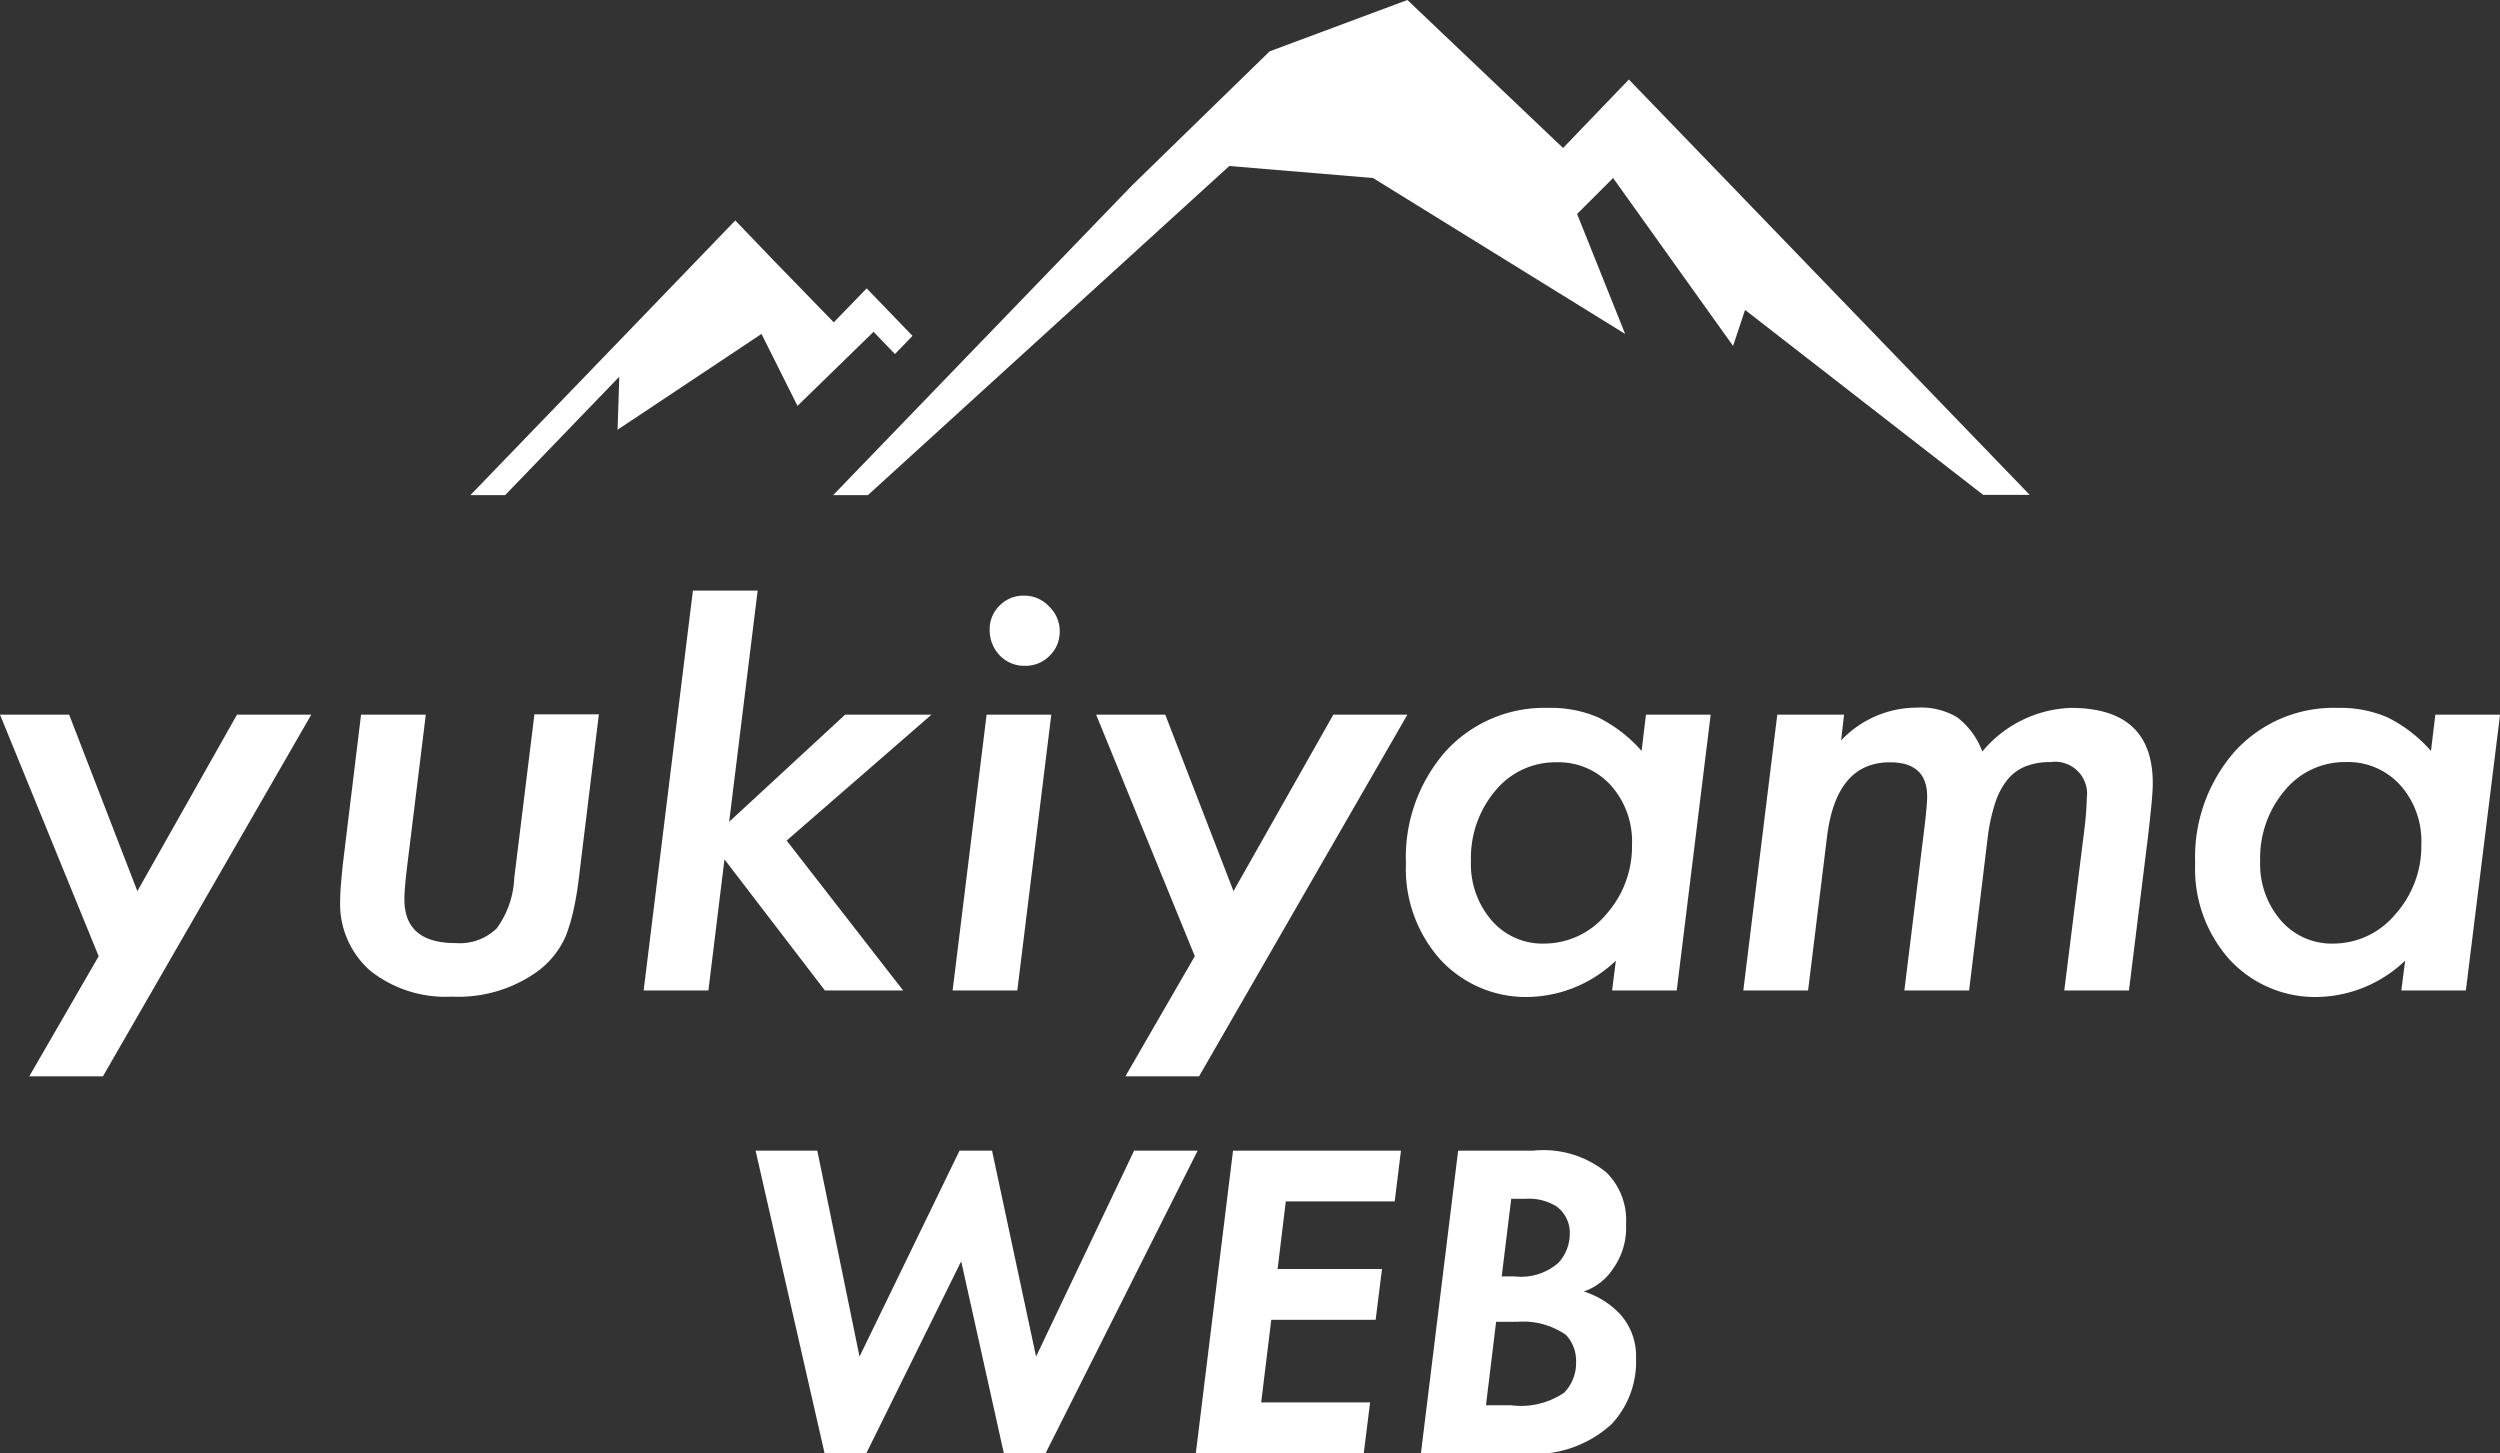 <svg xmlns="http://www.w3.org/2000/svg" width="49.577" height="28.819" viewBox="0 0 49.577 28.819">
  <rect x="0" y="0" width="49.577" height="28.819" fill="#333333" stroke="none"/>
  <g id="Group_520" data-name="Group 520" transform="translate(-54.37 -41)">
    <g id="Group_6" data-name="Group 6" transform="translate(54.37 41)">
      <g id="Group_5" data-name="Group 5" transform="translate(0 0)">
        <path id="Union_1" data-name="Union 1" d="M7.194,9.819l5.932-6.147L15.85,1.018,18.582,0l3.087,2.935L22.855,1.7l.119-.123,2.017,2.09,5.932,6.147H30L25.278,6.146l-.238.714-2.379-3.33-.714.713L22.9,6.622l-5-3.092L15.05,3.292,7.883,9.819ZM0,9.819l2.953-3.06,2.3-2.387.768.8L7.206,6.392,7.8,5.78l.059-.061.908.941L8.633,6.8l-.213.221-.425-.441L6.487,8.049,5.773,6.622l-2.854,1.9.034-1.052L.689,9.819Z" transform="translate(9.328 0)" fill="#fff"/>
        <path id="Union_2" data-name="Union 2" d="M22.317,9.633l1.377-2.383L21.737,2.46h1.371l1.353,3.5,1.98-3.5H27.91L23.778,9.633ZM.58,9.633,1.957,7.251,0,2.46H1.371l1.353,3.5L4.7,2.46H6.173L2.041,9.633ZM44.217,7.32a2.694,2.694,0,0,1-.685-1.911,3.178,3.178,0,0,1,.784-2.218,2.645,2.645,0,0,1,2.038-.865,2.357,2.357,0,0,1,1,.192,2.789,2.789,0,0,1,.854.662l.087-.72h1.283L48.9,7.93H47.62l.076-.592a2.579,2.579,0,0,1-1.707.72A2.307,2.307,0,0,1,44.217,7.32Zm1.092-3.357a2.068,2.068,0,0,0-.488,1.394,1.711,1.711,0,0,0,.406,1.179A1.333,1.333,0,0,0,46.273,7,1.6,1.6,0,0,0,47.5,6.42a2.023,2.023,0,0,0,.517-1.382A1.669,1.669,0,0,0,47.6,3.859a1.4,1.4,0,0,0-1.08-.459A1.536,1.536,0,0,0,45.309,3.964ZM28.566,7.32a2.694,2.694,0,0,1-.685-1.911,3.178,3.178,0,0,1,.784-2.218A2.645,2.645,0,0,1,30.7,2.326a2.357,2.357,0,0,1,1,.192,2.791,2.791,0,0,1,.854.662l.087-.72h1.283l-.673,5.47H31.969l.075-.592a2.579,2.579,0,0,1-1.707.72A2.307,2.307,0,0,1,28.566,7.32Zm1.092-3.357a2.068,2.068,0,0,0-.488,1.394,1.711,1.711,0,0,0,.406,1.179A1.333,1.333,0,0,0,30.622,7a1.6,1.6,0,0,0,1.225-.575,2.022,2.022,0,0,0,.517-1.382,1.669,1.669,0,0,0-.418-1.179,1.4,1.4,0,0,0-1.08-.459A1.535,1.535,0,0,0,29.658,3.964ZM7.346,7.541a1.758,1.758,0,0,1-.6-1.4q0-.134.015-.314T6.8,5.416L7.16,2.46H8.444L8.066,5.532q-.023.2-.035.346t-.011.247q0,.866,1.016.865A1.053,1.053,0,0,0,9.849,6.7a1.819,1.819,0,0,0,.349-1l.4-3.246h1.278l-.389,3.182a6.443,6.443,0,0,1-.116.709,3.524,3.524,0,0,1-.151.505,1.733,1.733,0,0,1-.546.691,2.694,2.694,0,0,1-1.713.511A2.4,2.4,0,0,1,7.346,7.541Zm11.545.389.674-5.47h1.283l-.674,5.47Zm-2.532,0-1.992-2.6-.319,2.6H12.764L13.741,0h1.284L14.46,4.585l2.3-2.125h1.713L15.6,4.957,17.91,7.93Zm24.577,0,.395-3.165a6.123,6.123,0,0,0,.052-.65.634.634,0,0,0-.72-.714,1.321,1.321,0,0,0-.494.084.9.9,0,0,0-.357.262,1.422,1.422,0,0,0-.244.459,3.59,3.59,0,0,0-.148.671L39.049,7.93H37.765l.4-3.246q.052-.441.052-.6,0-.679-.738-.679-1.068,0-1.248,1.481L35.855,7.93H34.571l.674-5.47h1.324l-.058.511a2.065,2.065,0,0,1,1.5-.65,1.4,1.4,0,0,1,.8.191,1.513,1.513,0,0,1,.5.679,2.391,2.391,0,0,1,1.754-.865q1.626,0,1.626,1.492,0,.151-.026.424t-.073.674L42.219,7.93ZM19.826,1.286a.724.724,0,0,1-.2-.505A.655.655,0,0,1,19.82.3.659.659,0,0,1,20.3.1.667.667,0,0,1,20.8.31a.673.673,0,0,1,.215.5.659.659,0,0,1-.2.482.665.665,0,0,1-.488.2A.675.675,0,0,1,19.826,1.286Z" transform="translate(0 11.712)" fill="#fff"/>
      </g>
      <path id="Path_4837" data-name="Path 4837" d="M4.833-3.807,5.679,0h.828L9.522-6H8.262L6.318-1.917,5.445-6H4.8L2.817-1.917,1.98-6H.756L2.124,0h.828ZM13.554-6h-3.33L9.486,0h3.33l.126-1.008h-2.16l.2-1.638h2.07l.126-1.008h-2.07l.162-1.341h2.16Zm1.134,0L13.95,0h1.98a2.27,2.27,0,0,0,1.8-.576,1.81,1.81,0,0,0,.486-1.3,1.245,1.245,0,0,0-.324-.891,1.689,1.689,0,0,0-.711-.441,1.136,1.136,0,0,0,.585-.459,1.4,1.4,0,0,0,.252-.873,1.334,1.334,0,0,0-.387-1.026A1.973,1.973,0,0,0,16.173-6Zm1.053.954h.288a1.031,1.031,0,0,1,.612.153.649.649,0,0,1,.261.549.852.852,0,0,1-.225.567,1.126,1.126,0,0,1-.873.27h-.252Zm-.3,2.439h.432a1.477,1.477,0,0,1,.954.261.75.75,0,0,1,.2.531.848.848,0,0,1-.234.612,1.525,1.525,0,0,1-1.053.252h-.5Z" transform="translate(14.228 28.819)" fill="#fff"/>
    </g>
  </g>
</svg>
